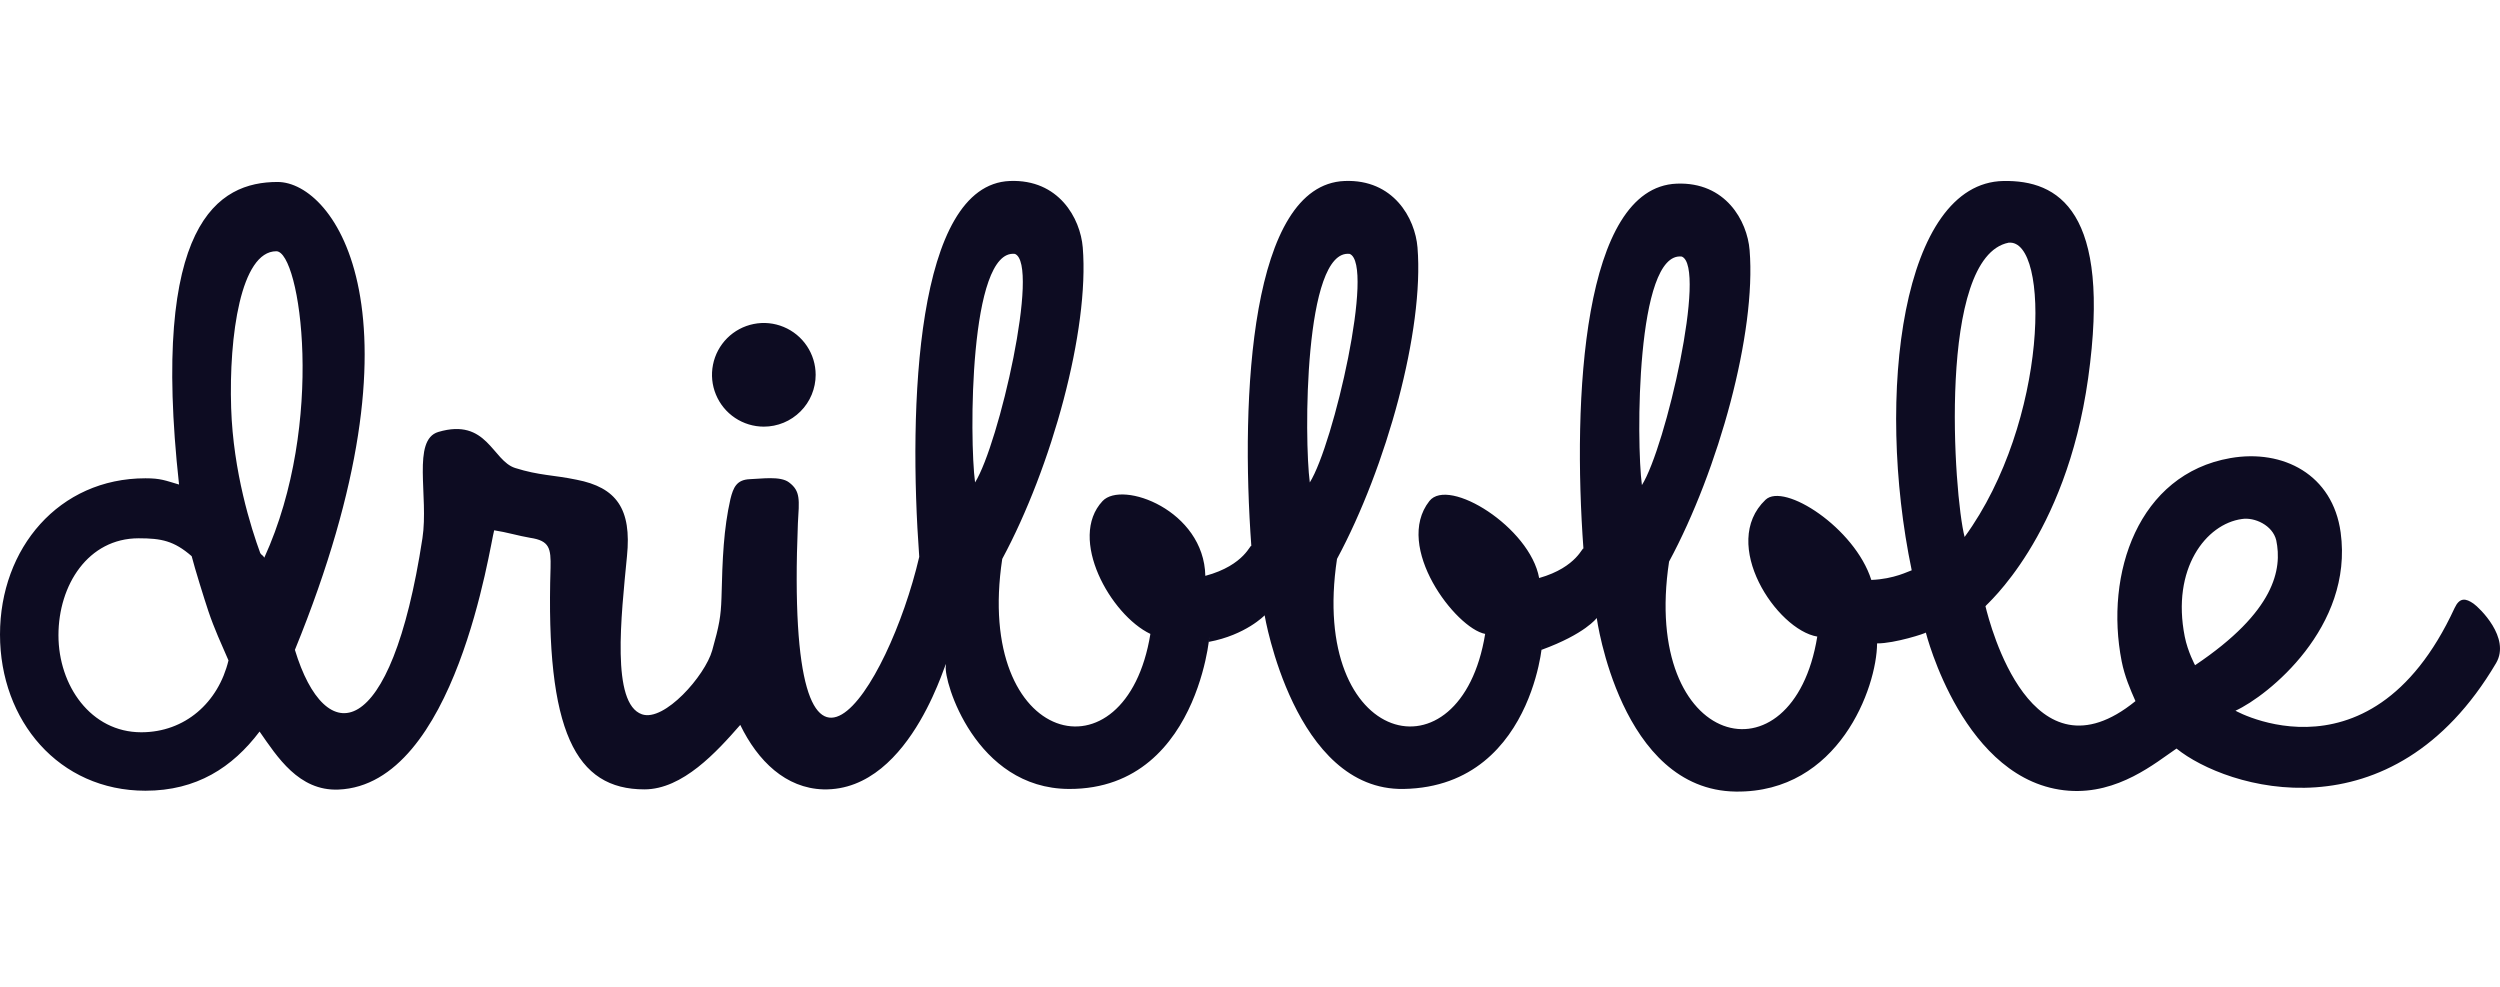 <svg width="76" height="30" viewBox="0 0 76 30" fill="none" xmlns="http://www.w3.org/2000/svg" xmlns:xlink="http://www.w3.org/1999/xlink">
	<desc>
			Created with Pixso.
	</desc>
	<defs>
		<clipPath id="clip1_3683">
			<rect id="Logo" width="76" height="30" fill="white" fill-opacity="0"/>
		</clipPath>
	</defs>
	<g clip-path="url(#clip1_3683)">
		<path id="Vector" d="M75.882 20.157C72.706 25.541 67.677 23.979 66.166 22.756C65.523 23.192 64.396 24.148 62.893 24.038C59.691 23.803 58.545 19.228 58.545 19.228C58.568 19.246 57.591 19.565 57.063 19.559C57.057 20.901 55.897 24.105 52.767 24.064C49.255 24.019 48.541 18.787 48.541 18.787C48.541 18.787 48.192 19.271 46.863 19.755C46.93 18.725 46.881 23.908 42.671 23.984C39.343 24.044 38.445 18.706 38.445 18.706C38.445 18.706 37.868 19.305 36.749 19.513C36.82 18.466 36.705 24.002 32.495 23.984C29.65 23.972 28.677 20.695 28.753 20.241C28.85 19.661 27.791 24.065 25.028 23.997C23.888 23.963 23.038 23.138 22.504 22.037C21.79 22.854 20.753 23.997 19.59 23.997C17.502 23.997 16.581 22.25 16.737 17.262C16.75 16.671 16.708 16.438 16.12 16.35C15.767 16.291 15.405 16.179 15.023 16.121C14.9 16.529 13.86 23.864 10.285 24.003C9.085 24.05 8.429 23.011 7.891 22.239C7.065 23.331 5.975 24.038 4.422 24.038C1.792 24.038 0 21.912 0 19.289C0 16.666 1.792 14.54 4.422 14.54C4.887 14.54 5.018 14.606 5.443 14.73C4.569 6.775 6.632 5.532 8.438 5.532C10.17 5.532 13.131 9.554 8.965 19.756C9.89 22.799 11.884 22.627 12.842 16.363C13.037 15.089 12.515 13.371 13.326 13.131C14.809 12.693 14.966 14.008 15.661 14.227C16.396 14.459 16.825 14.436 17.531 14.584C18.737 14.819 19.207 15.466 19.06 16.909C18.884 18.734 18.575 21.391 19.516 21.715C20.195 21.95 21.434 20.543 21.651 19.773C21.868 19.003 21.914 18.74 21.933 18.175C21.962 16.968 21.999 16.084 22.205 15.17C22.293 14.817 22.394 14.584 22.793 14.567C23.122 14.559 23.723 14.46 23.988 14.666C24.341 14.931 24.297 15.2 24.256 15.908C23.846 26.002 27.004 20.963 27.945 16.928C27.61 12.366 27.84 5.615 30.699 5.502C32.186 5.443 32.843 6.634 32.916 7.523C33.12 10.034 31.975 14.194 30.468 16.991C29.607 22.698 34.232 23.827 34.972 19.271C33.762 18.696 32.454 16.367 33.518 15.232C34.115 14.595 36.602 15.51 36.642 17.506C37.862 17.18 38.024 16.491 38.041 16.605C37.706 12.043 38.017 5.615 40.876 5.502C42.362 5.443 43.02 6.634 43.092 7.523C43.297 10.034 42.151 14.194 40.645 16.991C39.784 22.698 44.409 23.827 45.149 19.271C44.253 19.099 42.361 16.621 43.453 15.232C44.036 14.489 46.513 16.033 46.79 17.572C47.961 17.24 48.121 16.574 48.137 16.686C47.802 12.124 48.113 5.696 50.972 5.583C52.459 5.524 53.116 6.715 53.188 7.604C53.393 10.115 52.247 14.275 50.74 17.072C49.88 22.779 54.505 23.908 55.245 19.352C54.013 19.147 52.264 16.531 53.672 15.193C54.235 14.659 56.385 16.046 56.888 17.63C57.587 17.603 58.023 17.362 58.116 17.337C56.999 11.982 57.831 5.556 60.906 5.502C62.569 5.473 64.194 6.401 63.48 11.496C62.799 16.357 60.352 18.398 60.358 18.429C60.5 19.011 61.756 23.885 64.918 21.314C64.755 20.943 64.591 20.564 64.499 20.105C63.975 17.433 65.005 14.414 67.803 13.926C69.406 13.646 70.917 14.427 71.156 16.187C71.549 19.067 68.948 21.152 67.96 21.605C67.517 21.353 71.974 24.212 74.62 18.483C74.773 18.156 74.958 18.184 75.198 18.352C75.367 18.471 76.331 19.384 75.882 20.157ZM6.335 18.581C6.201 18.179 5.925 17.292 5.827 16.908C5.289 16.44 4.905 16.364 4.215 16.364C2.68 16.364 1.777 17.783 1.777 19.312C1.777 20.842 2.761 22.261 4.295 22.261C5.625 22.261 6.637 21.357 6.946 20.077C6.73 19.578 6.516 19.12 6.335 18.581ZM8.4 7.638C7.322 7.638 6.956 10.21 7.027 12.404C7.09 14.344 7.632 16.052 7.913 16.817C7.984 16.913 7.971 16.851 8.035 16.953C9.907 12.851 9.13 7.638 8.4 7.638ZM30.853 7.718C29.459 7.559 29.468 13.364 29.642 14.666C30.365 13.508 31.623 8.03 30.853 7.718ZM41.03 7.718C39.636 7.559 39.645 13.364 39.818 14.666C40.542 13.508 41.799 8.03 41.03 7.718ZM51.126 7.799C49.732 7.639 49.741 13.445 49.914 14.747C50.638 13.589 51.895 8.111 51.126 7.799ZM61.06 7.378C58.889 7.814 59.394 15.054 59.724 16.324C62.282 12.811 62.334 7.247 61.06 7.378ZM69.198 16.425C69.087 15.964 68.535 15.717 68.154 15.778C67.064 15.927 66.007 17.285 66.416 19.352C66.507 19.812 66.735 20.236 66.731 20.222C69.171 18.585 69.378 17.295 69.198 16.425ZM23.221 12.97C22.909 12.97 22.604 12.877 22.345 12.704C22.086 12.531 21.884 12.285 21.765 11.997C21.645 11.71 21.614 11.393 21.675 11.087C21.736 10.781 21.886 10.501 22.106 10.28C22.326 10.06 22.607 9.91 22.913 9.849C23.218 9.788 23.535 9.819 23.823 9.939C24.111 10.058 24.357 10.26 24.53 10.519C24.703 10.778 24.796 11.082 24.796 11.395C24.796 11.601 24.755 11.806 24.676 11.997C24.597 12.188 24.481 12.362 24.334 12.508C24.188 12.654 24.014 12.771 23.823 12.85C23.632 12.929 23.427 12.97 23.221 12.97Z" fill="#0D0C22" fill-opacity="1" fill-rule="evenodd"/>
	</g>
</svg>
